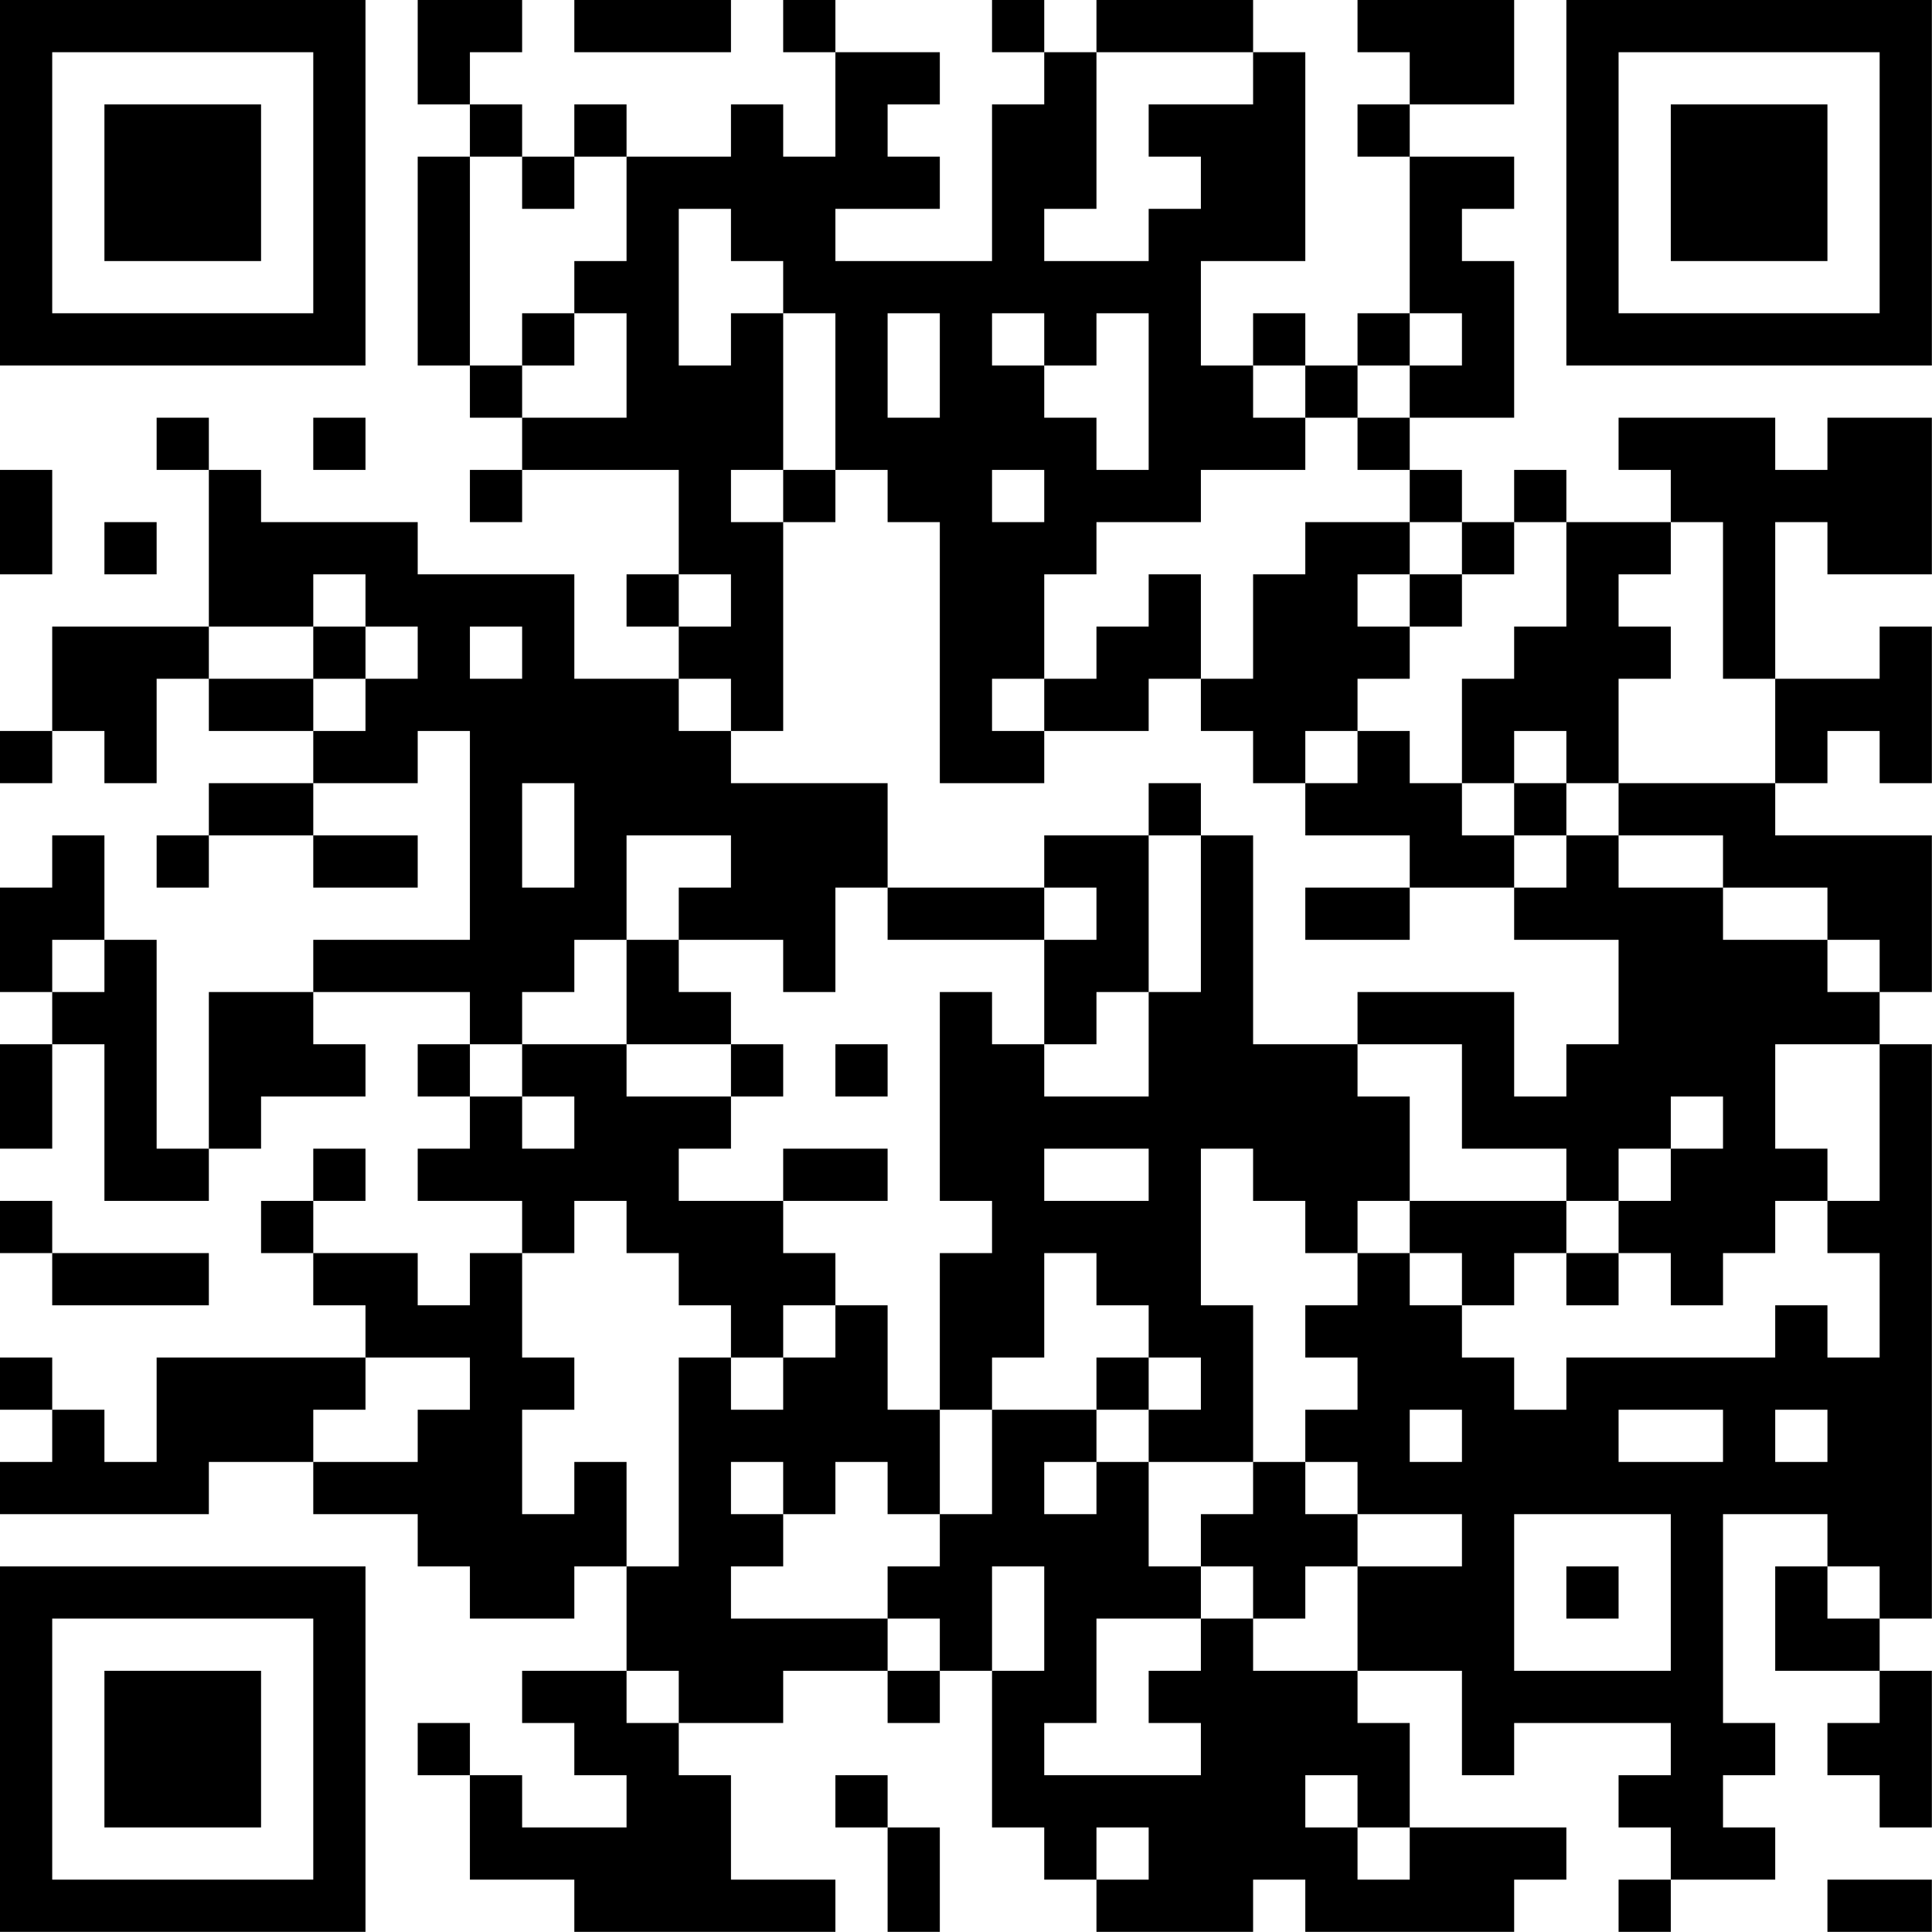 <?xml version="1.0" encoding="UTF-8"?>
<svg xmlns="http://www.w3.org/2000/svg" version="1.1" width="200" height="200" viewBox="0 0 200 200"><rect x="0" y="0" width="200" height="200" fill="#ffffff"/><g transform="scale(5.405)"><g transform="translate(0,0)"><path fill-rule="evenodd" d="M8 0L8 2L9 2L9 3L8 3L8 7L9 7L9 8L10 8L10 9L9 9L9 10L10 10L10 9L13 9L13 11L12 11L12 12L13 12L13 13L11 13L11 11L8 11L8 10L5 10L5 9L4 9L4 8L3 8L3 9L4 9L4 12L1 12L1 14L0 14L0 15L1 15L1 14L2 14L2 15L3 15L3 13L4 13L4 14L6 14L6 15L4 15L4 16L3 16L3 17L4 17L4 16L6 16L6 17L8 17L8 16L6 16L6 15L8 15L8 14L9 14L9 18L6 18L6 19L4 19L4 22L3 22L3 18L2 18L2 16L1 16L1 17L0 17L0 19L1 19L1 20L0 20L0 22L1 22L1 20L2 20L2 23L4 23L4 22L5 22L5 21L7 21L7 20L6 20L6 19L9 19L9 20L8 20L8 21L9 21L9 22L8 22L8 23L10 23L10 24L9 24L9 25L8 25L8 24L6 24L6 23L7 23L7 22L6 22L6 23L5 23L5 24L6 24L6 25L7 25L7 26L3 26L3 28L2 28L2 27L1 27L1 26L0 26L0 27L1 27L1 28L0 28L0 29L4 29L4 28L6 28L6 29L8 29L8 30L9 30L9 31L11 31L11 30L12 30L12 32L10 32L10 33L11 33L11 34L12 34L12 35L10 35L10 34L9 34L9 33L8 33L8 34L9 34L9 36L11 36L11 37L16 37L16 36L14 36L14 34L13 34L13 33L15 33L15 32L17 32L17 33L18 33L18 32L19 32L19 35L20 35L20 36L21 36L21 37L24 37L24 36L25 36L25 37L29 37L29 36L30 36L30 35L27 35L27 33L26 33L26 32L28 32L28 34L29 34L29 33L32 33L32 34L31 34L31 35L32 35L32 36L31 36L31 37L32 37L32 36L34 36L34 35L33 35L33 34L34 34L34 33L33 33L33 29L35 29L35 30L34 30L34 32L36 32L36 33L35 33L35 34L36 34L36 35L37 35L37 32L36 32L36 31L37 31L37 20L36 20L36 19L37 19L37 16L34 16L34 15L35 15L35 14L36 14L36 15L37 15L37 12L36 12L36 13L34 13L34 10L35 10L35 11L37 11L37 8L35 8L35 9L34 9L34 8L31 8L31 9L32 9L32 10L30 10L30 9L29 9L29 10L28 10L28 9L27 9L27 8L29 8L29 5L28 5L28 4L29 4L29 3L27 3L27 2L29 2L29 0L26 0L26 1L27 1L27 2L26 2L26 3L27 3L27 6L26 6L26 7L25 7L25 6L24 6L24 7L23 7L23 5L25 5L25 1L24 1L24 0L21 0L21 1L20 1L20 0L19 0L19 1L20 1L20 2L19 2L19 5L16 5L16 4L18 4L18 3L17 3L17 2L18 2L18 1L16 1L16 0L15 0L15 1L16 1L16 3L15 3L15 2L14 2L14 3L12 3L12 2L11 2L11 3L10 3L10 2L9 2L9 1L10 1L10 0ZM11 0L11 1L14 1L14 0ZM21 1L21 4L20 4L20 5L22 5L22 4L23 4L23 3L22 3L22 2L24 2L24 1ZM9 3L9 7L10 7L10 8L12 8L12 6L11 6L11 5L12 5L12 3L11 3L11 4L10 4L10 3ZM13 4L13 7L14 7L14 6L15 6L15 9L14 9L14 10L15 10L15 14L14 14L14 13L13 13L13 14L14 14L14 15L17 15L17 17L16 17L16 19L15 19L15 18L13 18L13 17L14 17L14 16L12 16L12 18L11 18L11 19L10 19L10 20L9 20L9 21L10 21L10 22L11 22L11 21L10 21L10 20L12 20L12 21L14 21L14 22L13 22L13 23L15 23L15 24L16 24L16 25L15 25L15 26L14 26L14 25L13 25L13 24L12 24L12 23L11 23L11 24L10 24L10 26L11 26L11 27L10 27L10 29L11 29L11 28L12 28L12 30L13 30L13 26L14 26L14 27L15 27L15 26L16 26L16 25L17 25L17 27L18 27L18 29L17 29L17 28L16 28L16 29L15 29L15 28L14 28L14 29L15 29L15 30L14 30L14 31L17 31L17 32L18 32L18 31L17 31L17 30L18 30L18 29L19 29L19 27L21 27L21 28L20 28L20 29L21 29L21 28L22 28L22 30L23 30L23 31L21 31L21 33L20 33L20 34L23 34L23 33L22 33L22 32L23 32L23 31L24 31L24 32L26 32L26 30L28 30L28 29L26 29L26 28L25 28L25 27L26 27L26 26L25 26L25 25L26 25L26 24L27 24L27 25L28 25L28 26L29 26L29 27L30 27L30 26L34 26L34 25L35 25L35 26L36 26L36 24L35 24L35 23L36 23L36 20L34 20L34 22L35 22L35 23L34 23L34 24L33 24L33 25L32 25L32 24L31 24L31 23L32 23L32 22L33 22L33 21L32 21L32 22L31 22L31 23L30 23L30 22L28 22L28 20L26 20L26 19L29 19L29 21L30 21L30 20L31 20L31 18L29 18L29 17L30 17L30 16L31 16L31 17L33 17L33 18L35 18L35 19L36 19L36 18L35 18L35 17L33 17L33 16L31 16L31 15L34 15L34 13L33 13L33 10L32 10L32 11L31 11L31 12L32 12L32 13L31 13L31 15L30 15L30 14L29 14L29 15L28 15L28 13L29 13L29 12L30 12L30 10L29 10L29 11L28 11L28 10L27 10L27 9L26 9L26 8L27 8L27 7L28 7L28 6L27 6L27 7L26 7L26 8L25 8L25 7L24 7L24 8L25 8L25 9L23 9L23 10L21 10L21 11L20 11L20 13L19 13L19 14L20 14L20 15L18 15L18 10L17 10L17 9L16 9L16 6L15 6L15 5L14 5L14 4ZM10 6L10 7L11 7L11 6ZM17 6L17 8L18 8L18 6ZM19 6L19 7L20 7L20 8L21 8L21 9L22 9L22 6L21 6L21 7L20 7L20 6ZM6 8L6 9L7 9L7 8ZM0 9L0 11L1 11L1 9ZM15 9L15 10L16 10L16 9ZM19 9L19 10L20 10L20 9ZM2 10L2 11L3 11L3 10ZM25 10L25 11L24 11L24 13L23 13L23 11L22 11L22 12L21 12L21 13L20 13L20 14L22 14L22 13L23 13L23 14L24 14L24 15L25 15L25 16L27 16L27 17L25 17L25 18L27 18L27 17L29 17L29 16L30 16L30 15L29 15L29 16L28 16L28 15L27 15L27 14L26 14L26 13L27 13L27 12L28 12L28 11L27 11L27 10ZM6 11L6 12L4 12L4 13L6 13L6 14L7 14L7 13L8 13L8 12L7 12L7 11ZM13 11L13 12L14 12L14 11ZM26 11L26 12L27 12L27 11ZM6 12L6 13L7 13L7 12ZM9 12L9 13L10 13L10 12ZM25 14L25 15L26 15L26 14ZM10 15L10 17L11 17L11 15ZM22 15L22 16L20 16L20 17L17 17L17 18L20 18L20 20L19 20L19 19L18 19L18 23L19 23L19 24L18 24L18 27L19 27L19 26L20 26L20 24L21 24L21 25L22 25L22 26L21 26L21 27L22 27L22 28L24 28L24 29L23 29L23 30L24 30L24 31L25 31L25 30L26 30L26 29L25 29L25 28L24 28L24 25L23 25L23 22L24 22L24 23L25 23L25 24L26 24L26 23L27 23L27 24L28 24L28 25L29 25L29 24L30 24L30 25L31 25L31 24L30 24L30 23L27 23L27 21L26 21L26 20L24 20L24 16L23 16L23 15ZM22 16L22 19L21 19L21 20L20 20L20 21L22 21L22 19L23 19L23 16ZM20 17L20 18L21 18L21 17ZM1 18L1 19L2 19L2 18ZM12 18L12 20L14 20L14 21L15 21L15 20L14 20L14 19L13 19L13 18ZM16 20L16 21L17 21L17 20ZM15 22L15 23L17 23L17 22ZM20 22L20 23L22 23L22 22ZM0 23L0 24L1 24L1 25L4 25L4 24L1 24L1 23ZM7 26L7 27L6 27L6 28L8 28L8 27L9 27L9 26ZM22 26L22 27L23 27L23 26ZM27 27L27 28L28 28L28 27ZM31 27L31 28L33 28L33 27ZM34 27L34 28L35 28L35 27ZM29 29L29 32L32 32L32 29ZM19 30L19 32L20 32L20 30ZM30 30L30 31L31 31L31 30ZM35 30L35 31L36 31L36 30ZM12 32L12 33L13 33L13 32ZM16 34L16 35L17 35L17 37L18 37L18 35L17 35L17 34ZM25 34L25 35L26 35L26 36L27 36L27 35L26 35L26 34ZM21 35L21 36L22 36L22 35ZM35 36L35 37L37 37L37 36ZM0 0L0 7L7 7L7 0ZM1 1L1 6L6 6L6 1ZM2 2L2 5L5 5L5 2ZM30 0L30 7L37 7L37 0ZM31 1L31 6L36 6L36 1ZM32 2L32 5L35 5L35 2ZM0 30L0 37L7 37L7 30ZM1 31L1 36L6 36L6 31ZM2 32L2 35L5 35L5 32Z" fill="#000000"/></g></g></svg>
